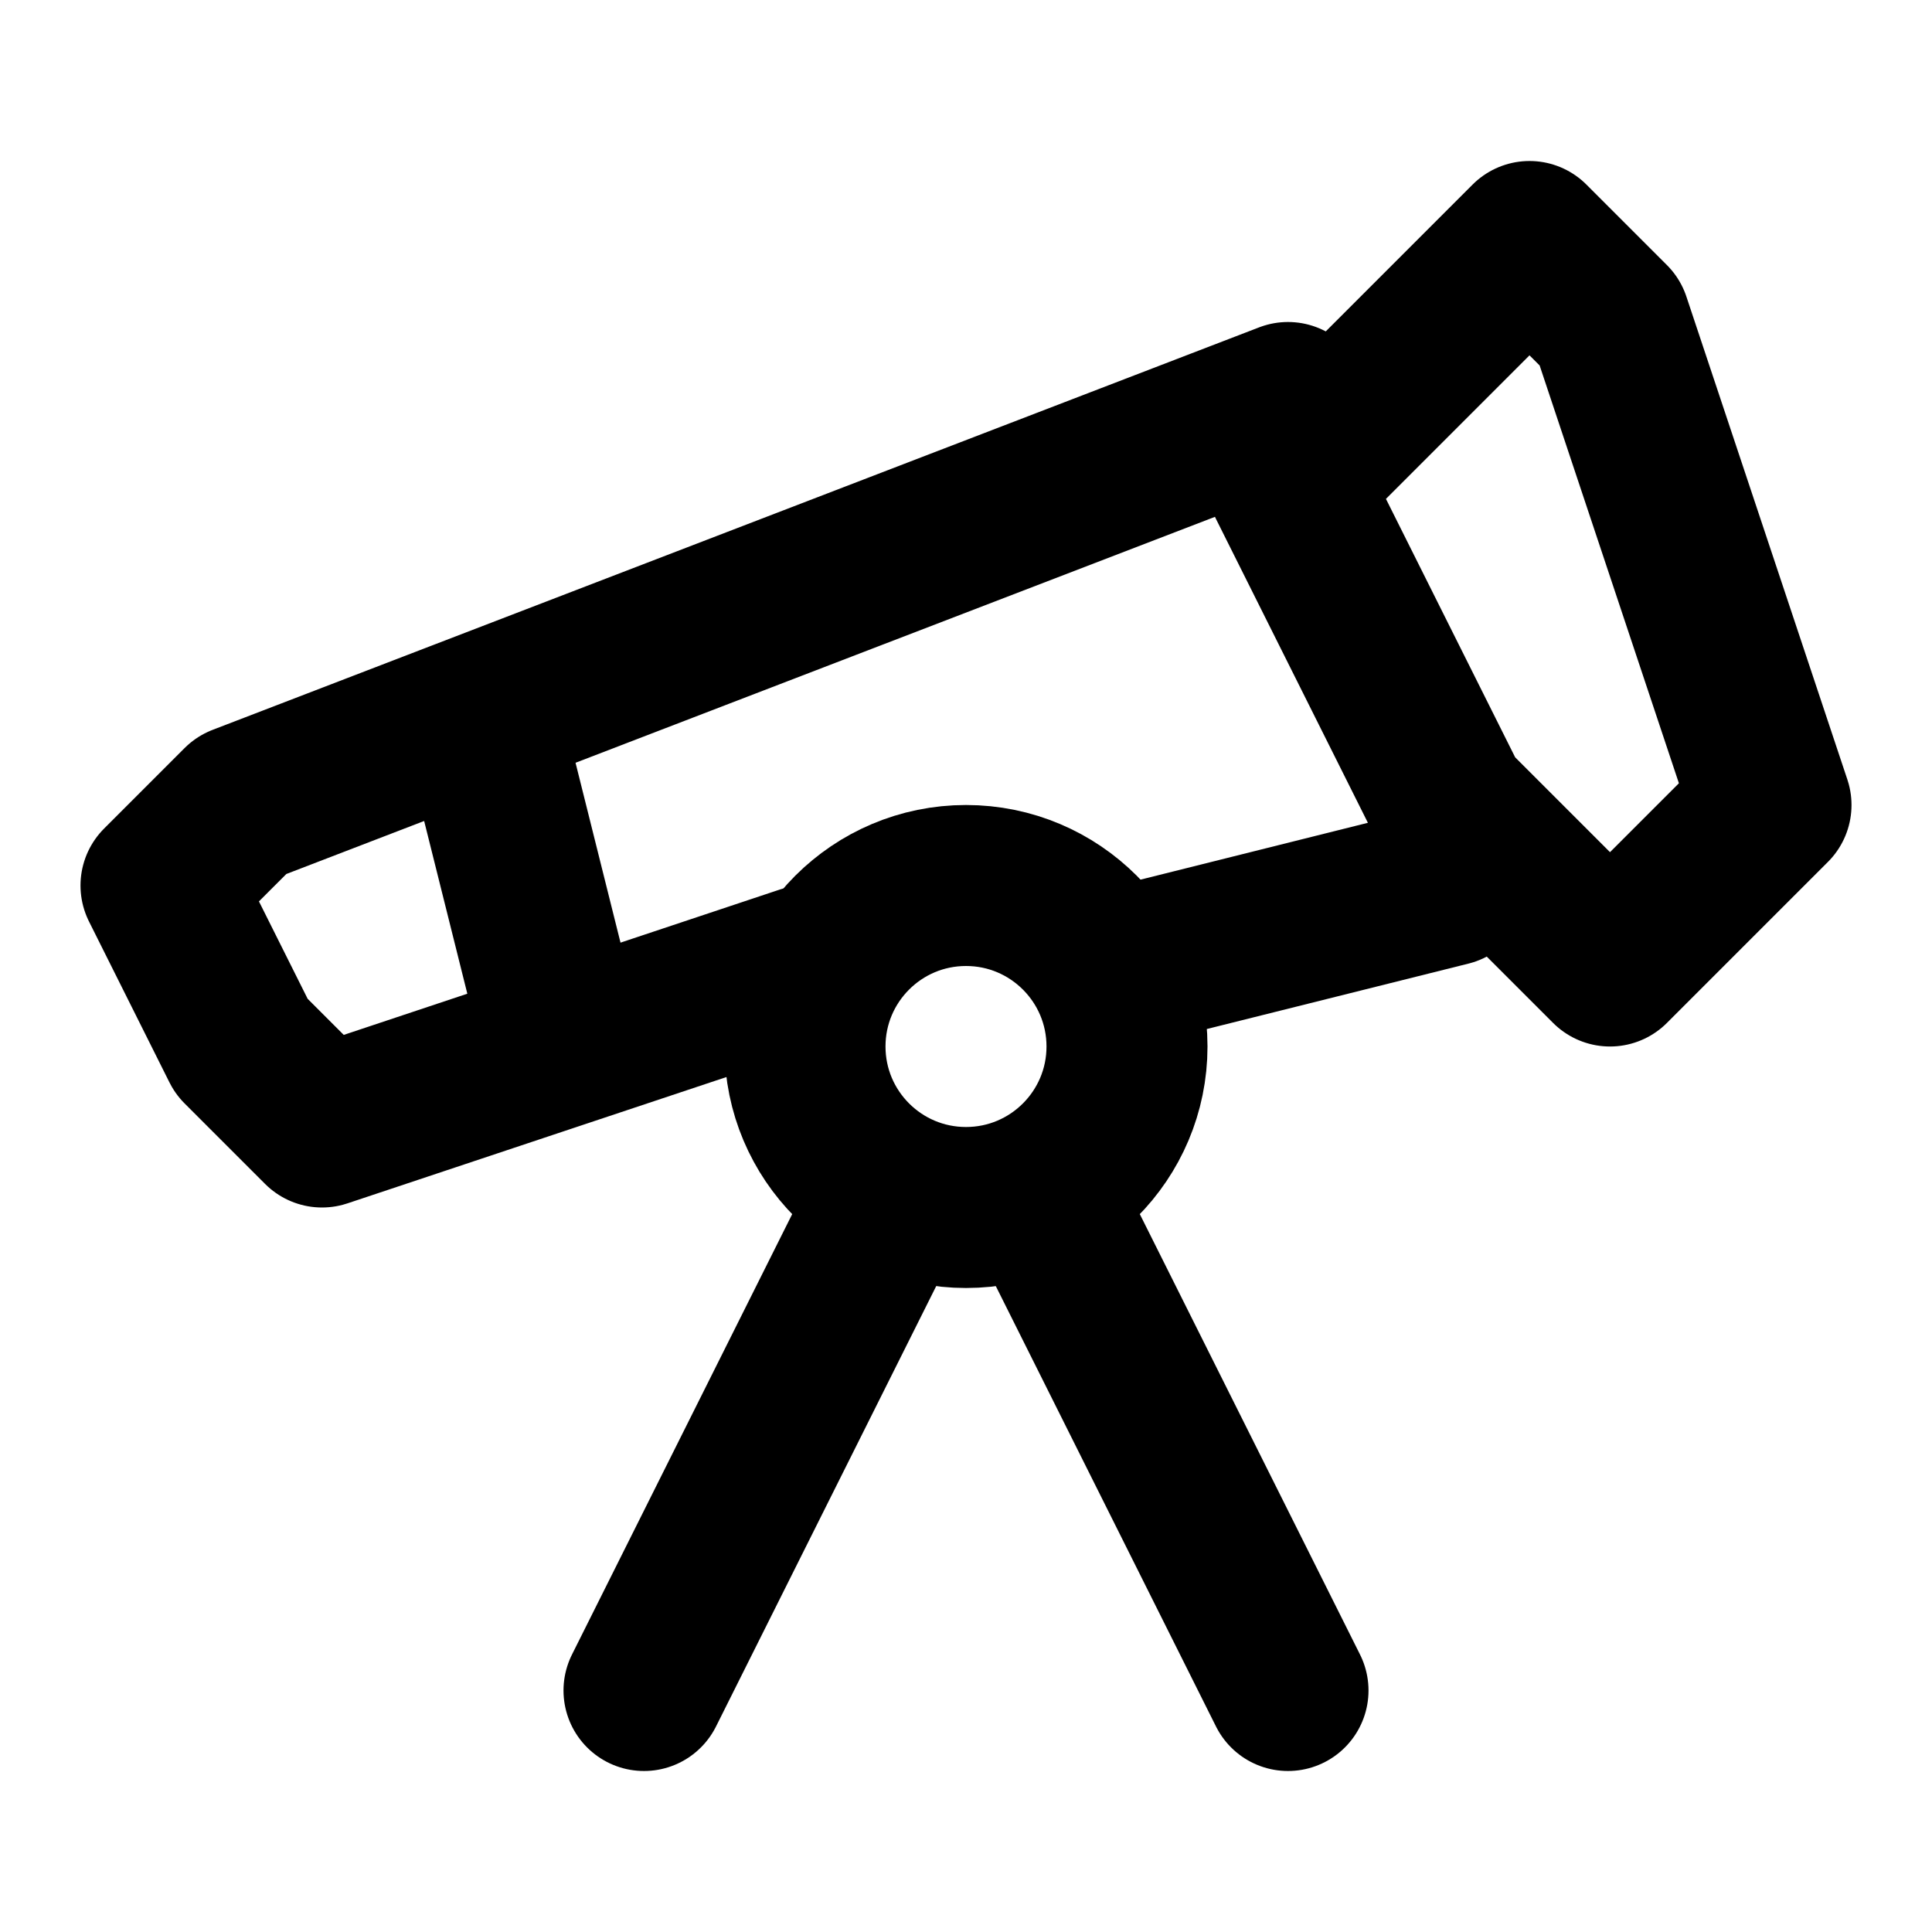 <svg xmlns="http://www.w3.org/2000/svg" width="24" height="24" fill="none" stroke="currentColor" stroke-linecap="round" stroke-linejoin="round" stroke-width="2" viewBox="0 0 24 24"><path d="m10 12-6 2-1-1-1-2 1-1 13-5m-2 7 4-1m-2 10-3-6m3-9 2-2 1-1 1 1 2 6-1 1-1 1-2-2zM6 9l1 4m1 8 3-6"/><circle cx="12" cy="13" r="2"/></svg>